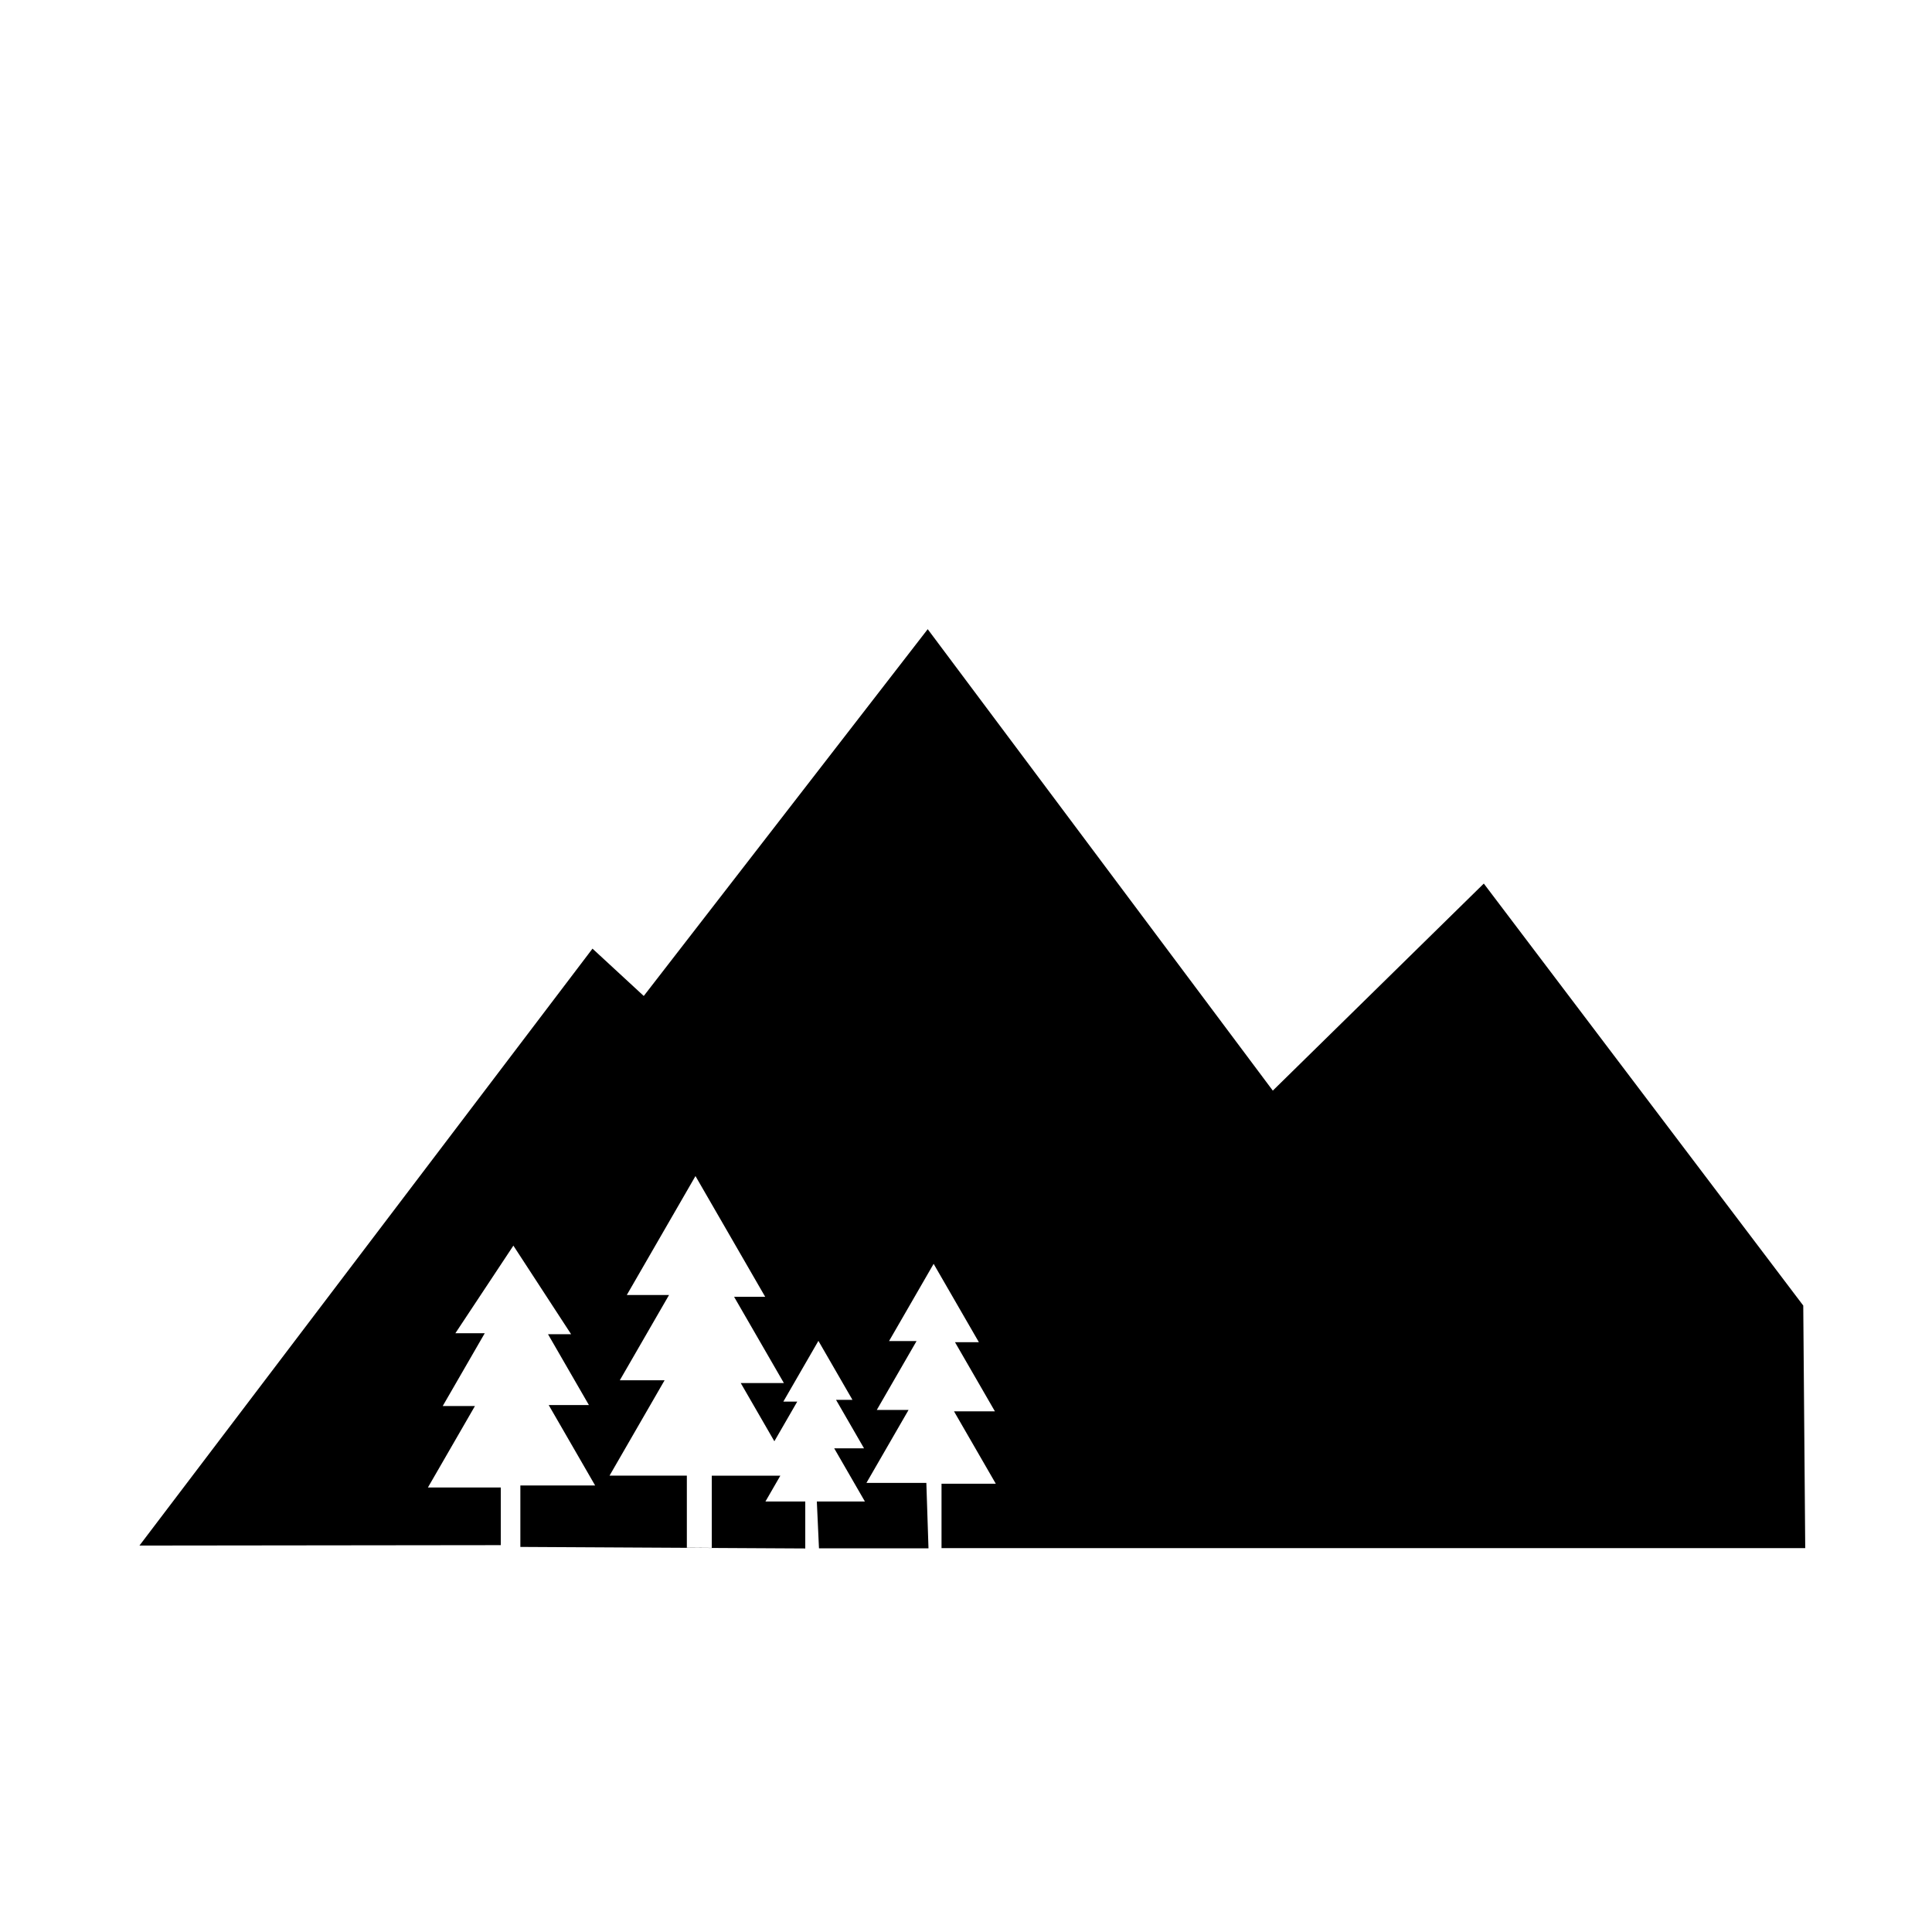 <?xml version="1.0" encoding="UTF-8" standalone="no"?>
<!-- Created with Inkscape (http://www.inkscape.org/) -->

<svg
   version="1.1"
   id="svg1"
   width="1024"
   height="1024"
   viewBox="0 0 1024 1024"
   sodipodi:docname="logo_square.svg"
   xml:space="preserve"
   inkscape:version="1.4.2 (ebf0e940d0, 2025-05-08)"
   inkscape:export-filename="logo_square.png"
   inkscape:export-xdpi="174.00999"
   inkscape:export-ydpi="174.00999"
   xmlns:inkscape="http://www.inkscape.org/namespaces/inkscape"
   xmlns:sodipodi="http://sodipodi.sourceforge.net/DTD/sodipodi-0.dtd"
   xmlns="http://www.w3.org/2000/svg"
   xmlns:svg="http://www.w3.org/2000/svg"><defs
     id="defs1" /><sodipodi:namedview
     id="namedview1"
     pagecolor="#ffffff"
     bordercolor="#000000"
     borderopacity="0.25"
     inkscape:showpageshadow="2"
     inkscape:pageopacity="0.0"
     inkscape:pagecheckerboard="0"
     inkscape:deskcolor="#d1d1d1"
     inkscape:zoom="0.53657218"
     inkscape:cx="261.84735"
     inkscape:cy="380.19116"
     inkscape:window-width="1440"
     inkscape:window-height="960"
     inkscape:window-x="0"
     inkscape:window-y="0"
     inkscape:window-maximized="1"
     inkscape:current-layer="g4"
     inkscape:export-bgcolor="#ffffff1a" /><g
     inkscape:groupmode="layer"
     inkscape:label="Image"
     id="g1"><g
       id="g4"
       transform="matrix(1.735,0,0,1.735,-178.838,-305.969)"><path
         style="fill:#000000;stroke-width:0.576;fill-opacity:1"
         d="m 145.678,648.501 138.397,-182.352 15.662,14.458 86.746,-112.047 105.42,140.962 64.457,-63.252 97.589,128.914 0.602,74.095 H 390.7 V 629.605 h 16.577 l -12.767,-22.113 h 12.495 l -12.192,-21.118 h 7.296 l -13.82,-23.937 -13.622,23.594 h 8.403 l -12.153,21.049 h 9.705 l -12.863,22.279 h 18.303 l 0.655,19.992 h -33.454 l -0.655,-14.308 h 14.687 L 357.913,618.793 h 9.111 l -8.551,-14.811 h 5.015 l -10.4,-18.013 -10.714,18.558 h 4.251 l -6.993,12.112 -10.265,-17.78 h 13.178 l -15.213,-26.349 h 9.501 l -21.298,-36.889 -20.98,36.339 h 12.904 l -15.04,26.05 h 13.68 l -16.819,29.132 h 23.619 v 22.004 l 7.616,0.059 v -22.047 h 20.943 l -4.553,7.886 h 12.169 v 14.345 l -87.035,-0.472 v -18.767 h 22.847 l -14.185,-24.569 h 12.281 l -12.497,-21.645 h 7.057 l -17.634,-27.058 -17.724,26.763 h 8.975 l -12.835,22.231 h 9.843 l -14.37,24.89 h 22.258 v 17.611 z"
         id="path7"
         sodipodi:nodetypes="cccccccccccccccccccccccccccccccccccccccccccccccccccccccccccccccccccc" /></g></g></svg>
